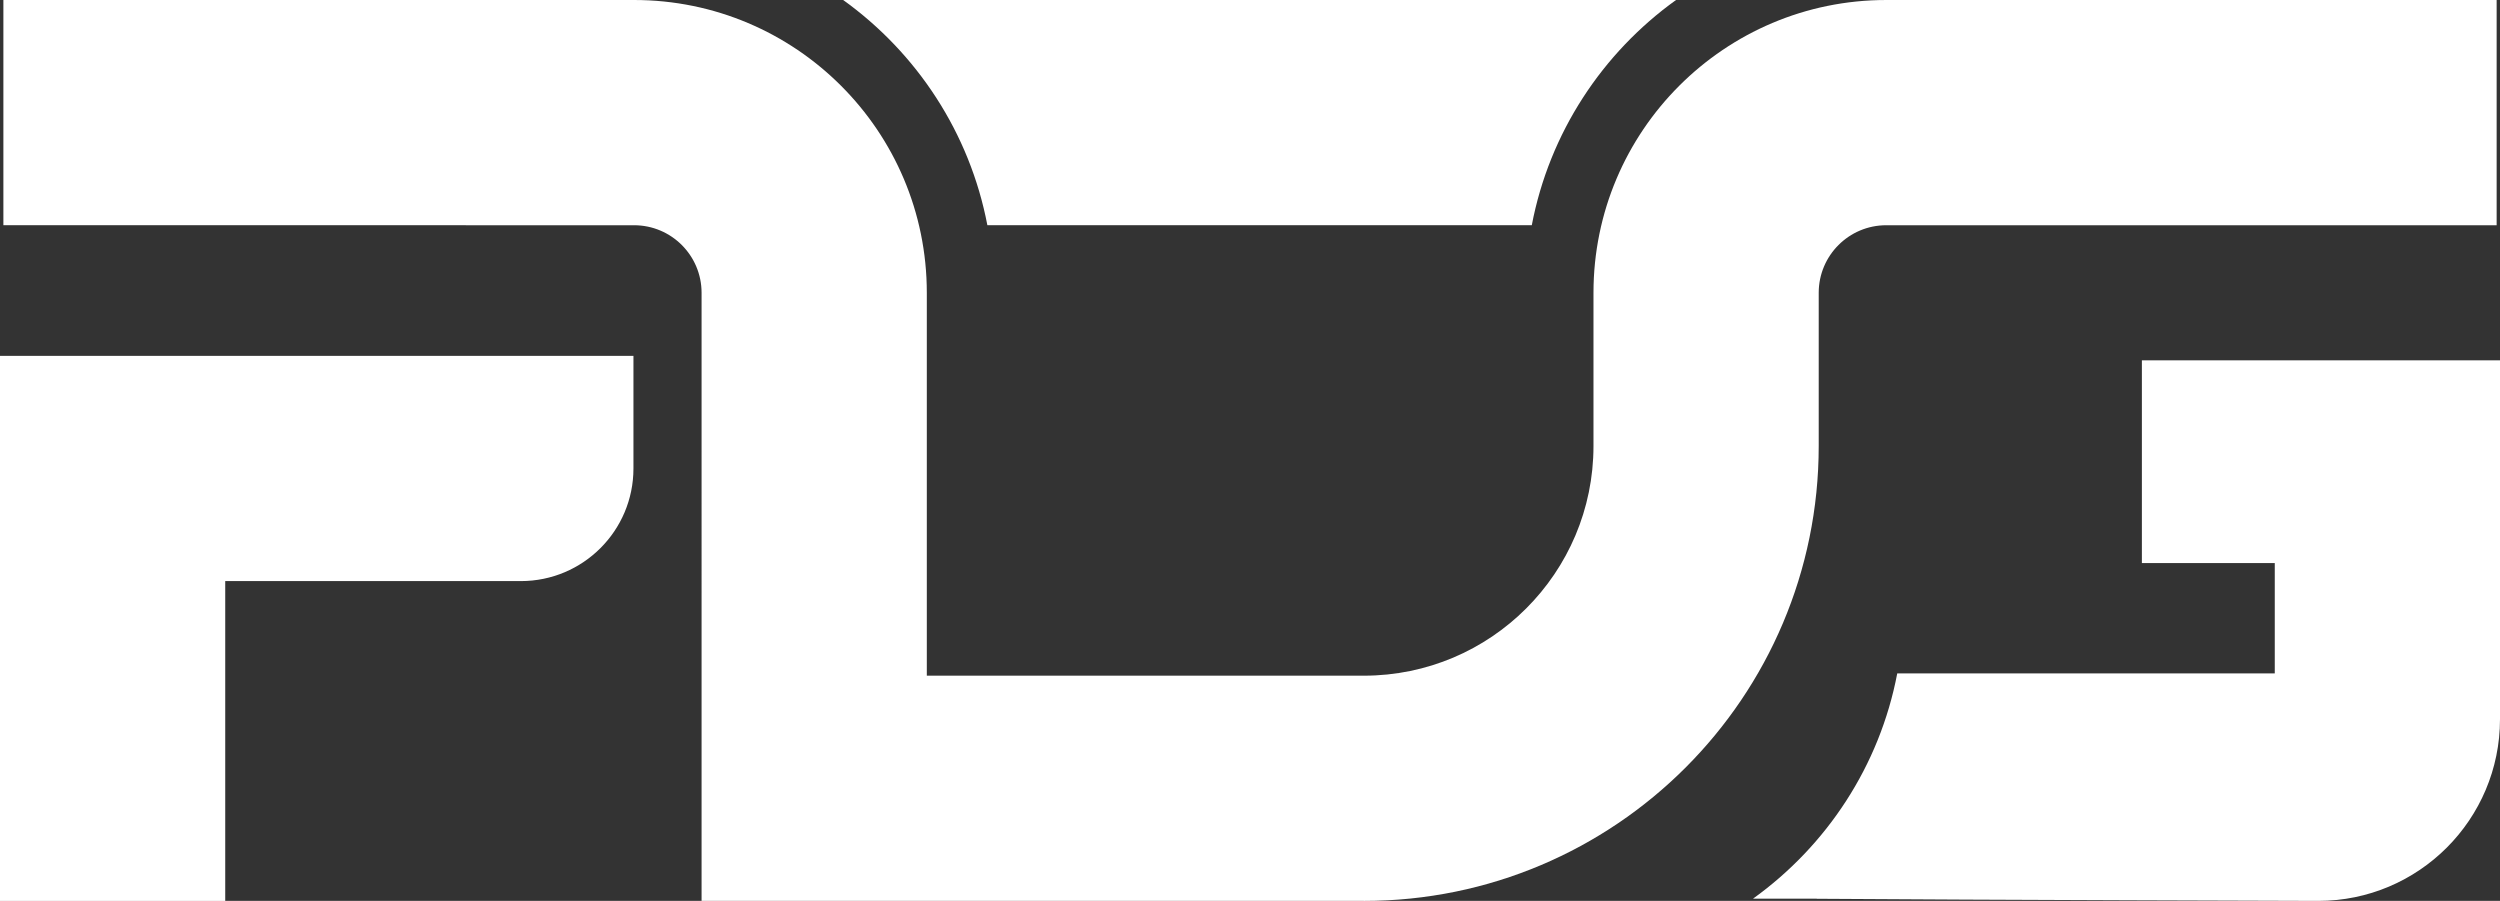 <?xml version="1.0" encoding="UTF-8"?>
<svg id="_Слой_2" data-name="Слой_2" xmlns="http://www.w3.org/2000/svg" viewBox="0 0 1506 542.7">
  <rect x="0" y="0" width="1506" height="542.7" fill="#333333" stroke="none"/>
  <defs>
    <style>
      .cls-1 {
        fill: #fff;
      }
    </style>
  </defs>
  <g id="_Слой_1-2" data-name="Слой_1">
    <g>
      <path class="cls-1" d="M594.79,135.68h327.96c10.6-55.65,42.5-103.8,86.88-135.68h-501.72c44.38,31.87,76.28,80.03,86.88,135.68Z"/>
      <path class="cls-1" d="M381.59,214.37H0v328.34h135.68v-192.66h178.07c37.47,0,67.84-30.37,67.84-67.84v-67.84Z"/>
      <path class="cls-1" d="M821.55,542.7h-398.92V176.38c0-22.48-18.22-40.7-40.7-40.7H2.04V0h379.89c97.41,0,176.38,78.97,176.38,176.38v230.65h263.25c76.41,0,138.35-61.94,138.35-138.35v-92.3c0-97.41,78.97-176.38,176.38-176.38h367.68v135.68h-367.68c-22.48,0-40.7,18.22-40.7,40.7v92.3c0,151.34-122.69,274.03-274.03,274.03Z"/>
      <path class="cls-1" d="M1506,217.08v216.13c0,60.46-49.03,109.49-109.49,109.49,0,0-201.61-.57-302.1-1.28l.03-.08h-38.4c44.37-31.88,76.28-80.02,86.86-135.68h227.42v-66.48h-80.05v-122.11h215.72Z"/>
    </g>
  </g>
</svg>